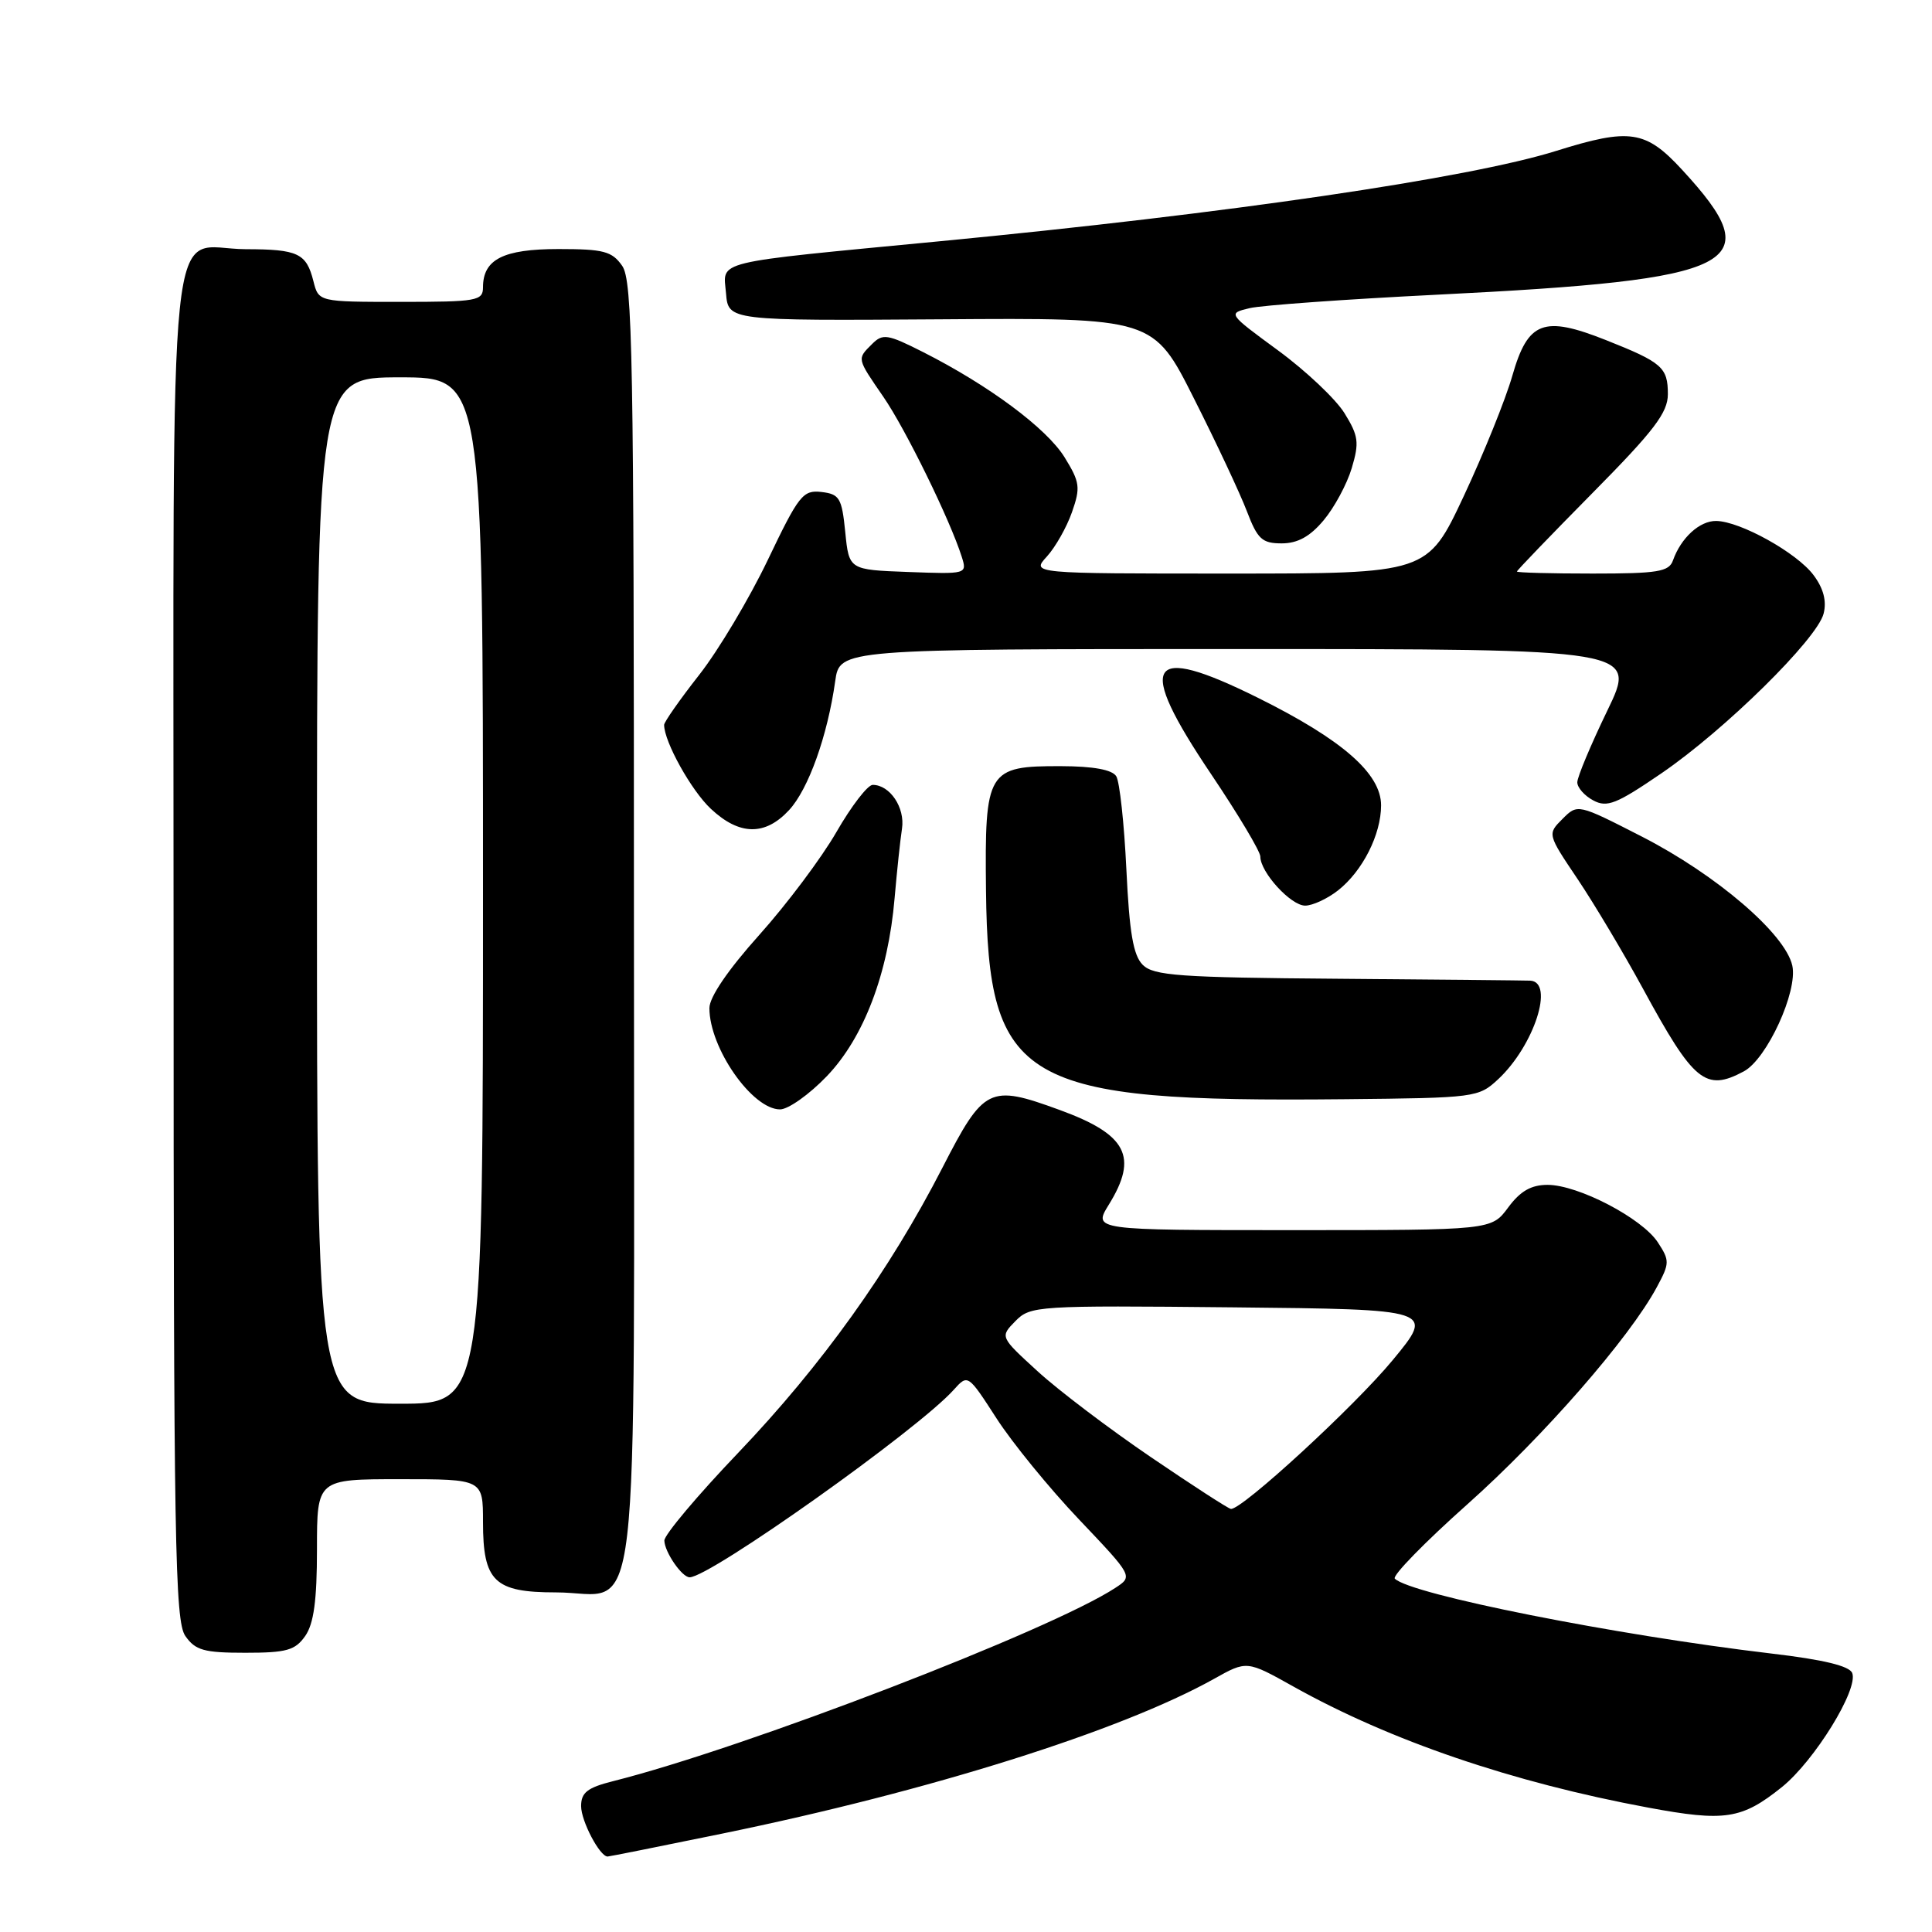 <?xml version="1.0" encoding="UTF-8" standalone="no"?>
<!DOCTYPE svg PUBLIC "-//W3C//DTD SVG 1.1//EN" "http://www.w3.org/Graphics/SVG/1.1/DTD/svg11.dtd" >
<svg xmlns="http://www.w3.org/2000/svg" xmlns:xlink="http://www.w3.org/1999/xlink" version="1.1" viewBox="0 0 256 256">
 <g >
 <path fill="currentColor"
d=" M 95.71 242.96 C 123.21 237.32 148.49 229.36 160.86 222.46 C 165.21 220.02 165.21 220.02 171.41 223.49 C 184.22 230.65 200.38 236.17 218.36 239.51 C 228.56 241.41 230.79 241.07 236.12 236.79 C 240.42 233.32 246.27 223.86 245.43 221.69 C 245.07 220.75 241.62 219.91 234.70 219.10 C 214.06 216.66 186.91 211.27 184.82 209.18 C 184.44 208.81 188.77 204.37 194.44 199.32 C 204.52 190.34 215.93 177.27 219.54 170.55 C 221.25 167.38 221.26 167.04 219.66 164.60 C 217.56 161.41 209.11 157.00 205.06 157.00 C 202.89 157.00 201.45 157.82 199.84 160.00 C 197.62 163.00 197.62 163.00 171.23 163.00 C 144.84 163.00 144.84 163.00 146.92 159.63 C 150.86 153.26 149.33 150.32 140.37 147.06 C 131.09 143.67 130.37 144.02 124.87 154.74 C 117.87 168.36 108.89 180.90 97.82 192.50 C 92.42 198.15 88.01 203.39 88.03 204.14 C 88.07 205.66 90.36 209.00 91.38 209.00 C 94.08 209.00 121.66 189.42 126.37 184.16 C 128.25 182.07 128.25 182.07 132.05 187.95 C 134.14 191.19 139.06 197.22 142.99 201.35 C 150.13 208.87 150.13 208.87 147.79 210.40 C 139.21 216.03 98.61 231.65 81.25 236.01 C 77.83 236.87 77.00 237.52 77.00 239.32 C 77.00 241.30 79.47 246.00 80.51 246.00 C 80.73 246.00 87.57 244.63 95.71 242.96 Z  M 40.44 216.78 C 41.58 215.15 42.00 212.06 42.00 205.28 C 42.00 196.00 42.00 196.00 53.00 196.00 C 64.00 196.00 64.00 196.00 64.00 201.67 C 64.00 209.55 65.50 211.00 73.65 211.00 C 85.07 211.00 84.00 220.22 84.00 122.22 C 84.00 47.11 83.82 37.19 82.44 35.22 C 81.09 33.29 79.98 33.00 74.01 33.00 C 66.69 33.00 64.00 34.36 64.00 38.07 C 64.00 39.86 63.20 40.00 53.11 40.00 C 42.22 40.00 42.22 40.00 41.53 37.26 C 40.60 33.56 39.49 33.03 32.58 33.02 C 22.00 32.99 23.00 23.35 23.00 125.43 C 23.00 204.48 23.18 214.81 24.56 216.78 C 25.89 218.68 27.03 219.00 32.50 219.00 C 37.97 219.00 39.11 218.68 40.44 216.78 Z  M 109.56 142.60 C 114.46 137.49 117.69 129.01 118.54 119.00 C 118.85 115.42 119.29 111.28 119.52 109.79 C 119.94 107.02 117.92 104.00 115.64 104.00 C 114.97 104.00 112.81 106.81 110.83 110.25 C 108.85 113.69 104.25 119.82 100.62 123.87 C 96.47 128.50 94.00 132.12 94.00 133.58 C 94.00 138.87 99.67 147.00 103.36 147.00 C 104.45 147.00 107.24 145.02 109.56 142.60 Z  M 198.53 142.99 C 203.28 138.55 206.02 130.09 202.75 129.94 C 202.06 129.91 190.60 129.80 177.29 129.69 C 156.28 129.53 152.86 129.28 151.42 127.85 C 150.16 126.59 149.65 123.59 149.25 115.19 C 148.96 109.13 148.36 103.58 147.91 102.86 C 147.38 101.99 144.87 101.53 140.59 101.52 C 130.82 101.49 130.47 102.08 130.65 118.02 C 130.94 143.56 135.28 146.08 178.18 145.65 C 195.53 145.48 195.91 145.43 198.53 142.99 Z  M 231.07 141.96 C 234.13 140.32 238.24 131.36 237.49 127.95 C 236.56 123.74 227.44 115.92 217.57 110.86 C 209.05 106.50 209.05 106.50 207.04 108.51 C 205.03 110.52 205.03 110.52 209.06 116.51 C 211.27 119.81 215.16 126.33 217.70 131.00 C 224.43 143.39 225.99 144.68 231.07 141.96 Z  M 177.30 117.98 C 180.55 115.42 183.00 110.58 183.00 106.71 C 183.00 102.50 177.86 98.01 166.68 92.46 C 151.97 85.16 150.44 87.67 160.50 102.61 C 164.07 107.92 167.00 112.82 167.00 113.50 C 167.00 115.58 171.04 120.00 172.94 120.00 C 173.92 120.00 175.89 119.09 177.30 117.98 Z  M 104.55 107.35 C 107.12 104.58 109.65 97.51 110.67 90.25 C 111.27 86.00 111.27 86.00 164.10 86.00 C 216.93 86.00 216.93 86.00 212.96 94.20 C 210.78 98.71 209.00 102.96 209.00 103.66 C 209.00 104.36 209.95 105.44 211.12 106.06 C 212.94 107.04 214.19 106.54 220.13 102.48 C 228.55 96.73 240.79 84.67 241.64 81.30 C 242.06 79.64 241.62 77.96 240.30 76.20 C 238.10 73.25 230.59 69.07 227.40 69.03 C 225.22 69.00 222.74 71.26 221.68 74.25 C 221.15 75.76 219.68 76.00 211.03 76.00 C 205.51 76.00 201.00 75.88 201.00 75.73 C 201.00 75.58 205.50 70.91 211.00 65.34 C 219.18 57.07 221.00 54.68 221.00 52.23 C 221.00 48.68 220.25 48.02 212.76 45.05 C 204.53 41.79 202.46 42.57 200.40 49.76 C 199.50 52.92 196.59 60.11 193.95 65.75 C 189.14 76.00 189.14 76.00 162.90 76.00 C 136.65 76.00 136.65 76.00 138.71 73.75 C 139.84 72.51 141.34 69.87 142.04 67.87 C 143.19 64.59 143.10 63.90 141.06 60.59 C 138.68 56.75 131.04 51.07 122.31 46.65 C 117.61 44.27 116.97 44.17 115.56 45.58 C 113.54 47.60 113.50 47.41 117.07 52.61 C 120.00 56.87 125.90 68.91 127.44 73.79 C 128.16 76.07 128.09 76.08 120.33 75.79 C 112.50 75.50 112.50 75.50 112.00 70.50 C 111.55 65.98 111.24 65.47 108.84 65.19 C 106.39 64.91 105.84 65.61 101.74 74.19 C 99.29 79.31 95.20 86.17 92.65 89.42 C 90.09 92.68 88.00 95.67 88.00 96.05 C 88.00 98.28 91.61 104.77 94.20 107.18 C 97.98 110.72 101.38 110.77 104.55 107.35 Z  M 175.38 68.95 C 176.79 67.28 178.47 64.17 179.11 62.04 C 180.13 58.63 180.01 57.76 178.16 54.76 C 177.00 52.88 173.04 49.14 169.36 46.44 C 162.67 41.53 162.67 41.53 165.59 40.83 C 167.19 40.45 178.36 39.65 190.41 39.05 C 230.71 37.05 234.52 35.11 222.90 22.51 C 218.06 17.25 215.97 16.94 206.22 19.99 C 194.69 23.61 162.64 28.31 124.50 31.97 C 94.01 34.90 95.83 34.46 96.20 38.85 C 96.50 42.50 96.50 42.50 124.67 42.31 C 152.83 42.11 152.83 42.11 158.21 52.81 C 161.18 58.69 164.33 65.41 165.22 67.75 C 166.63 71.44 167.23 72.00 169.83 72.00 C 171.94 72.00 173.58 71.10 175.38 68.95 Z  M 152.50 193.08 C 147.00 189.34 140.25 184.23 137.50 181.71 C 132.50 177.14 132.50 177.14 134.54 175.06 C 136.53 173.03 137.35 172.97 163.34 173.23 C 190.09 173.50 190.09 173.50 184.55 180.21 C 179.52 186.31 164.55 200.08 163.10 199.94 C 162.77 199.91 158.00 196.82 152.50 193.08 Z  M 42.00 118.00 C 42.00 50.00 42.00 50.00 53.00 50.00 C 64.00 50.00 64.00 50.00 64.00 118.00 C 64.00 186.00 64.00 186.00 53.00 186.00 C 42.00 186.00 42.00 186.00 42.00 118.00 Z "/>
</g>
</svg>